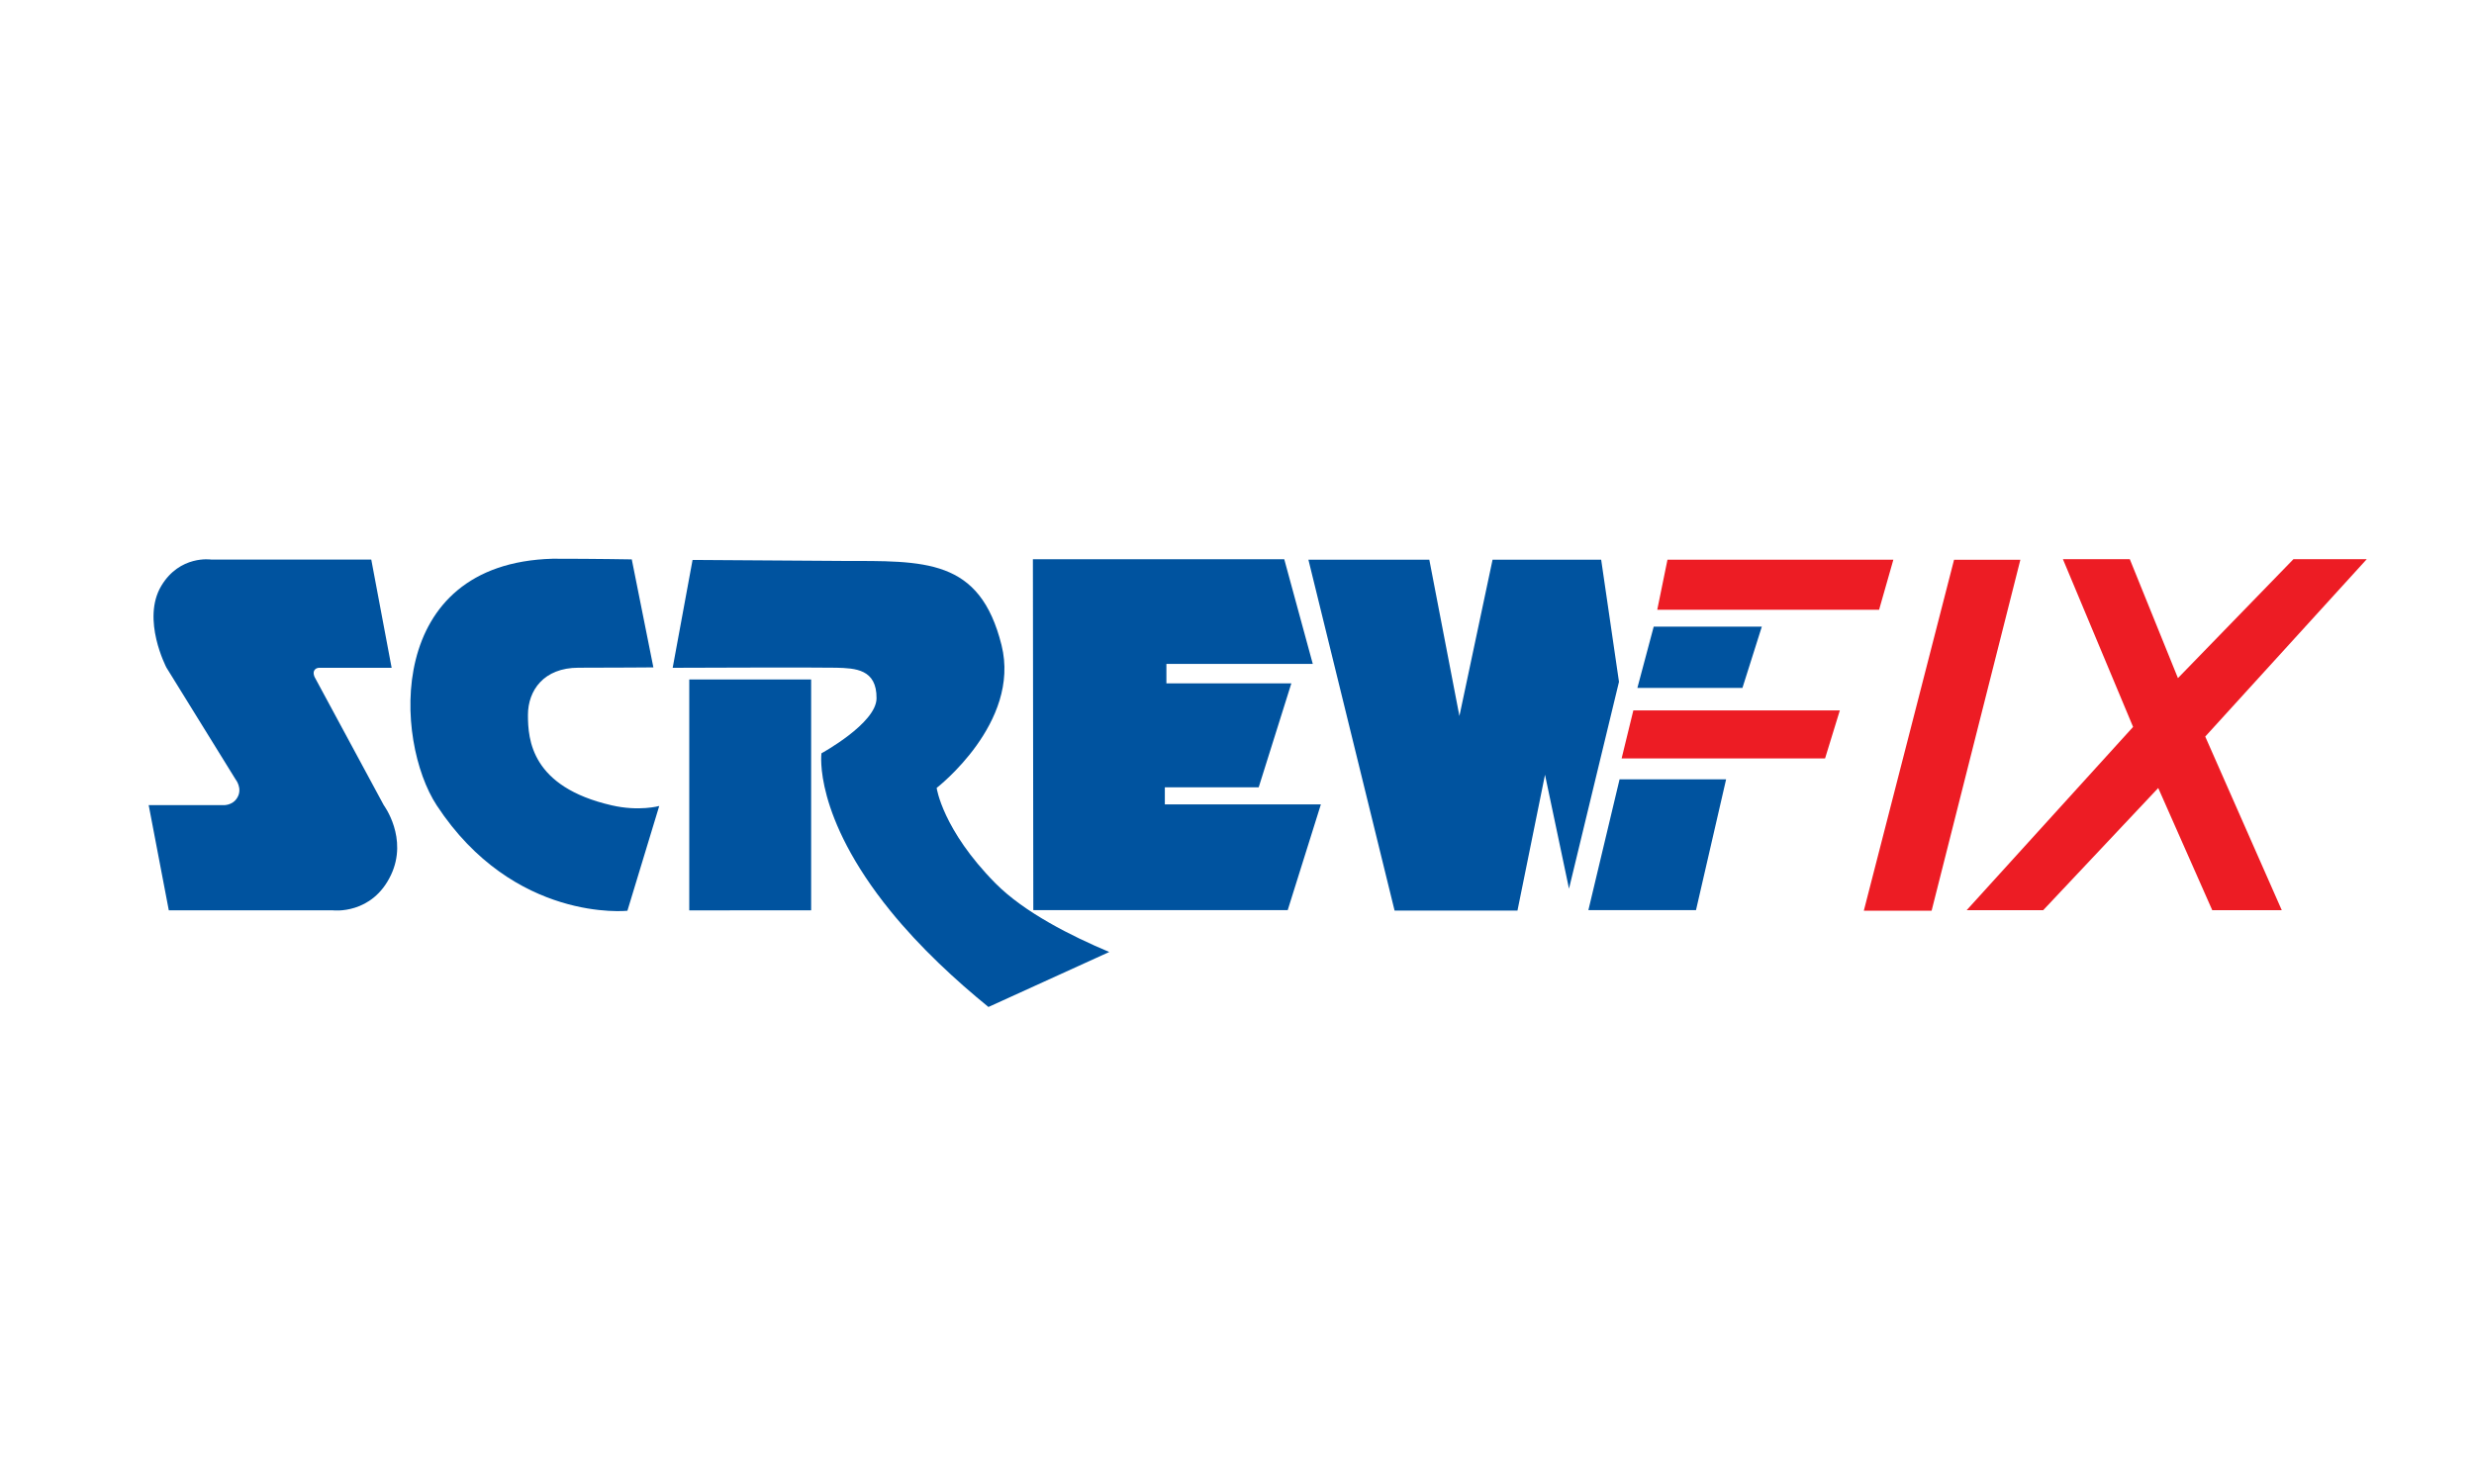 <?xml version="1.0" encoding="utf-8"?>
<!-- Generator: Adobe Illustrator 19.2.0, SVG Export Plug-In . SVG Version: 6.00 Build 0)  -->
<svg version="1.1" baseProfile="tiny" id="Layer_1" xmlns="http://www.w3.org/2000/svg" xmlns:xlink="http://www.w3.org/1999/xlink"
	 x="0px" y="0px" viewBox="0 0 300 180" xml:space="preserve">
<path fill="#00539F" d="M45.02,67.87H25.59c0,0-3.78-0.57-6.03,3.19c-2.44,4.07,0.62,9.91,0.62,9.91l8.39,13.57
	c0,0,0.87,1.08,0.21,2.2c-0.6,1.03-1.78,0.92-1.78,0.92h-8.97l2.44,12.76h19.92c0,0,4.72,0.57,7.02-4.29
	c2.11-4.47-0.87-8.46-0.87-8.46l-8.39-15.55c0,0-0.26-0.52,0-0.86c0.23-0.31,0.66-0.26,0.66-0.26h8.68L45.02,67.87z M76.08,110.47
	c0,0-13.75,1.48-23.12-12.78c-5.13-7.81-6.35-29.35,14.05-29.92c5.29,0,9.6,0.08,9.6,0.08l2.62,13.1c0,0-4.88,0.04-9.08,0.04
	c-4.21,0-6.13,2.75-6.13,5.73s0.39,8.72,10.15,10.96c3.32,0.77,5.77,0.08,5.77,0.08L76.08,110.47L76.08,110.47z M83.58,82.42h14.78
	v28H83.58V82.42z M180.99,67.89l-4.02,18.96l-3.65-18.96h-14.66l10.45,42.56h14.9l3.34-16.48l2.91,13.82l6.06-25.09l-2.16-14.81
	L180.99,67.89z"/>
<path fill="#ED1C24" d="M202.2,67.89l-1.24,6.07h26.9l1.73-6.07H202.2z"/>
<path fill="#00539F" d="M200.53,76.01l-1.98,7.43h12.74l2.35-7.43H200.53z"/>
<path fill="#ED1C24" d="M198.06,86.17l-1.42,5.82h24.67l1.79-5.82L198.06,86.17z"/>
<path fill="#00539F" d="M196.39,94.53h12.92l-3.65,15.86h-13.05L196.39,94.53z"/>
<path fill="#ED1C24" d="M226.01,110.46h8.22l10.76-42.56h-8.04L226.01,110.46z M250.15,67.82h8.11l5.84,14.43l14.01-14.43H287
	l-19.59,21.52l9.28,21.06h-8.43l-6.55-14.82l-13.95,14.82h-9.28l20.18-22.23L250.15,67.82z"/>
<path fill="#00539F" d="M125.25,67.83h30.48l3.46,12.7h-17.75v2.36h15.15l-3.96,12.61h-11.38v2.07h18.92l-4.02,12.82h-30.85
	L125.25,67.83z M134.51,115.47c-4.55-1.91-10.31-4.8-13.8-8.33c-6.43-6.51-7.13-11.57-7.13-11.57s10.22-7.89,7.87-17.31
	c-2.64-10.58-9.28-10.22-19.48-10.22l-17.99-0.12L81.57,81c0,0,17.55-0.07,19.84-0.01c2.29,0.06,4.92,0.16,4.88,3.72
	c-0.03,3.03-6.68,6.66-6.68,6.66s-1.03,7.54,8.37,19.13c3.63,4.47,7.95,8.44,11.88,11.64L134.51,115.47L134.51,115.47z"/>
</svg>
